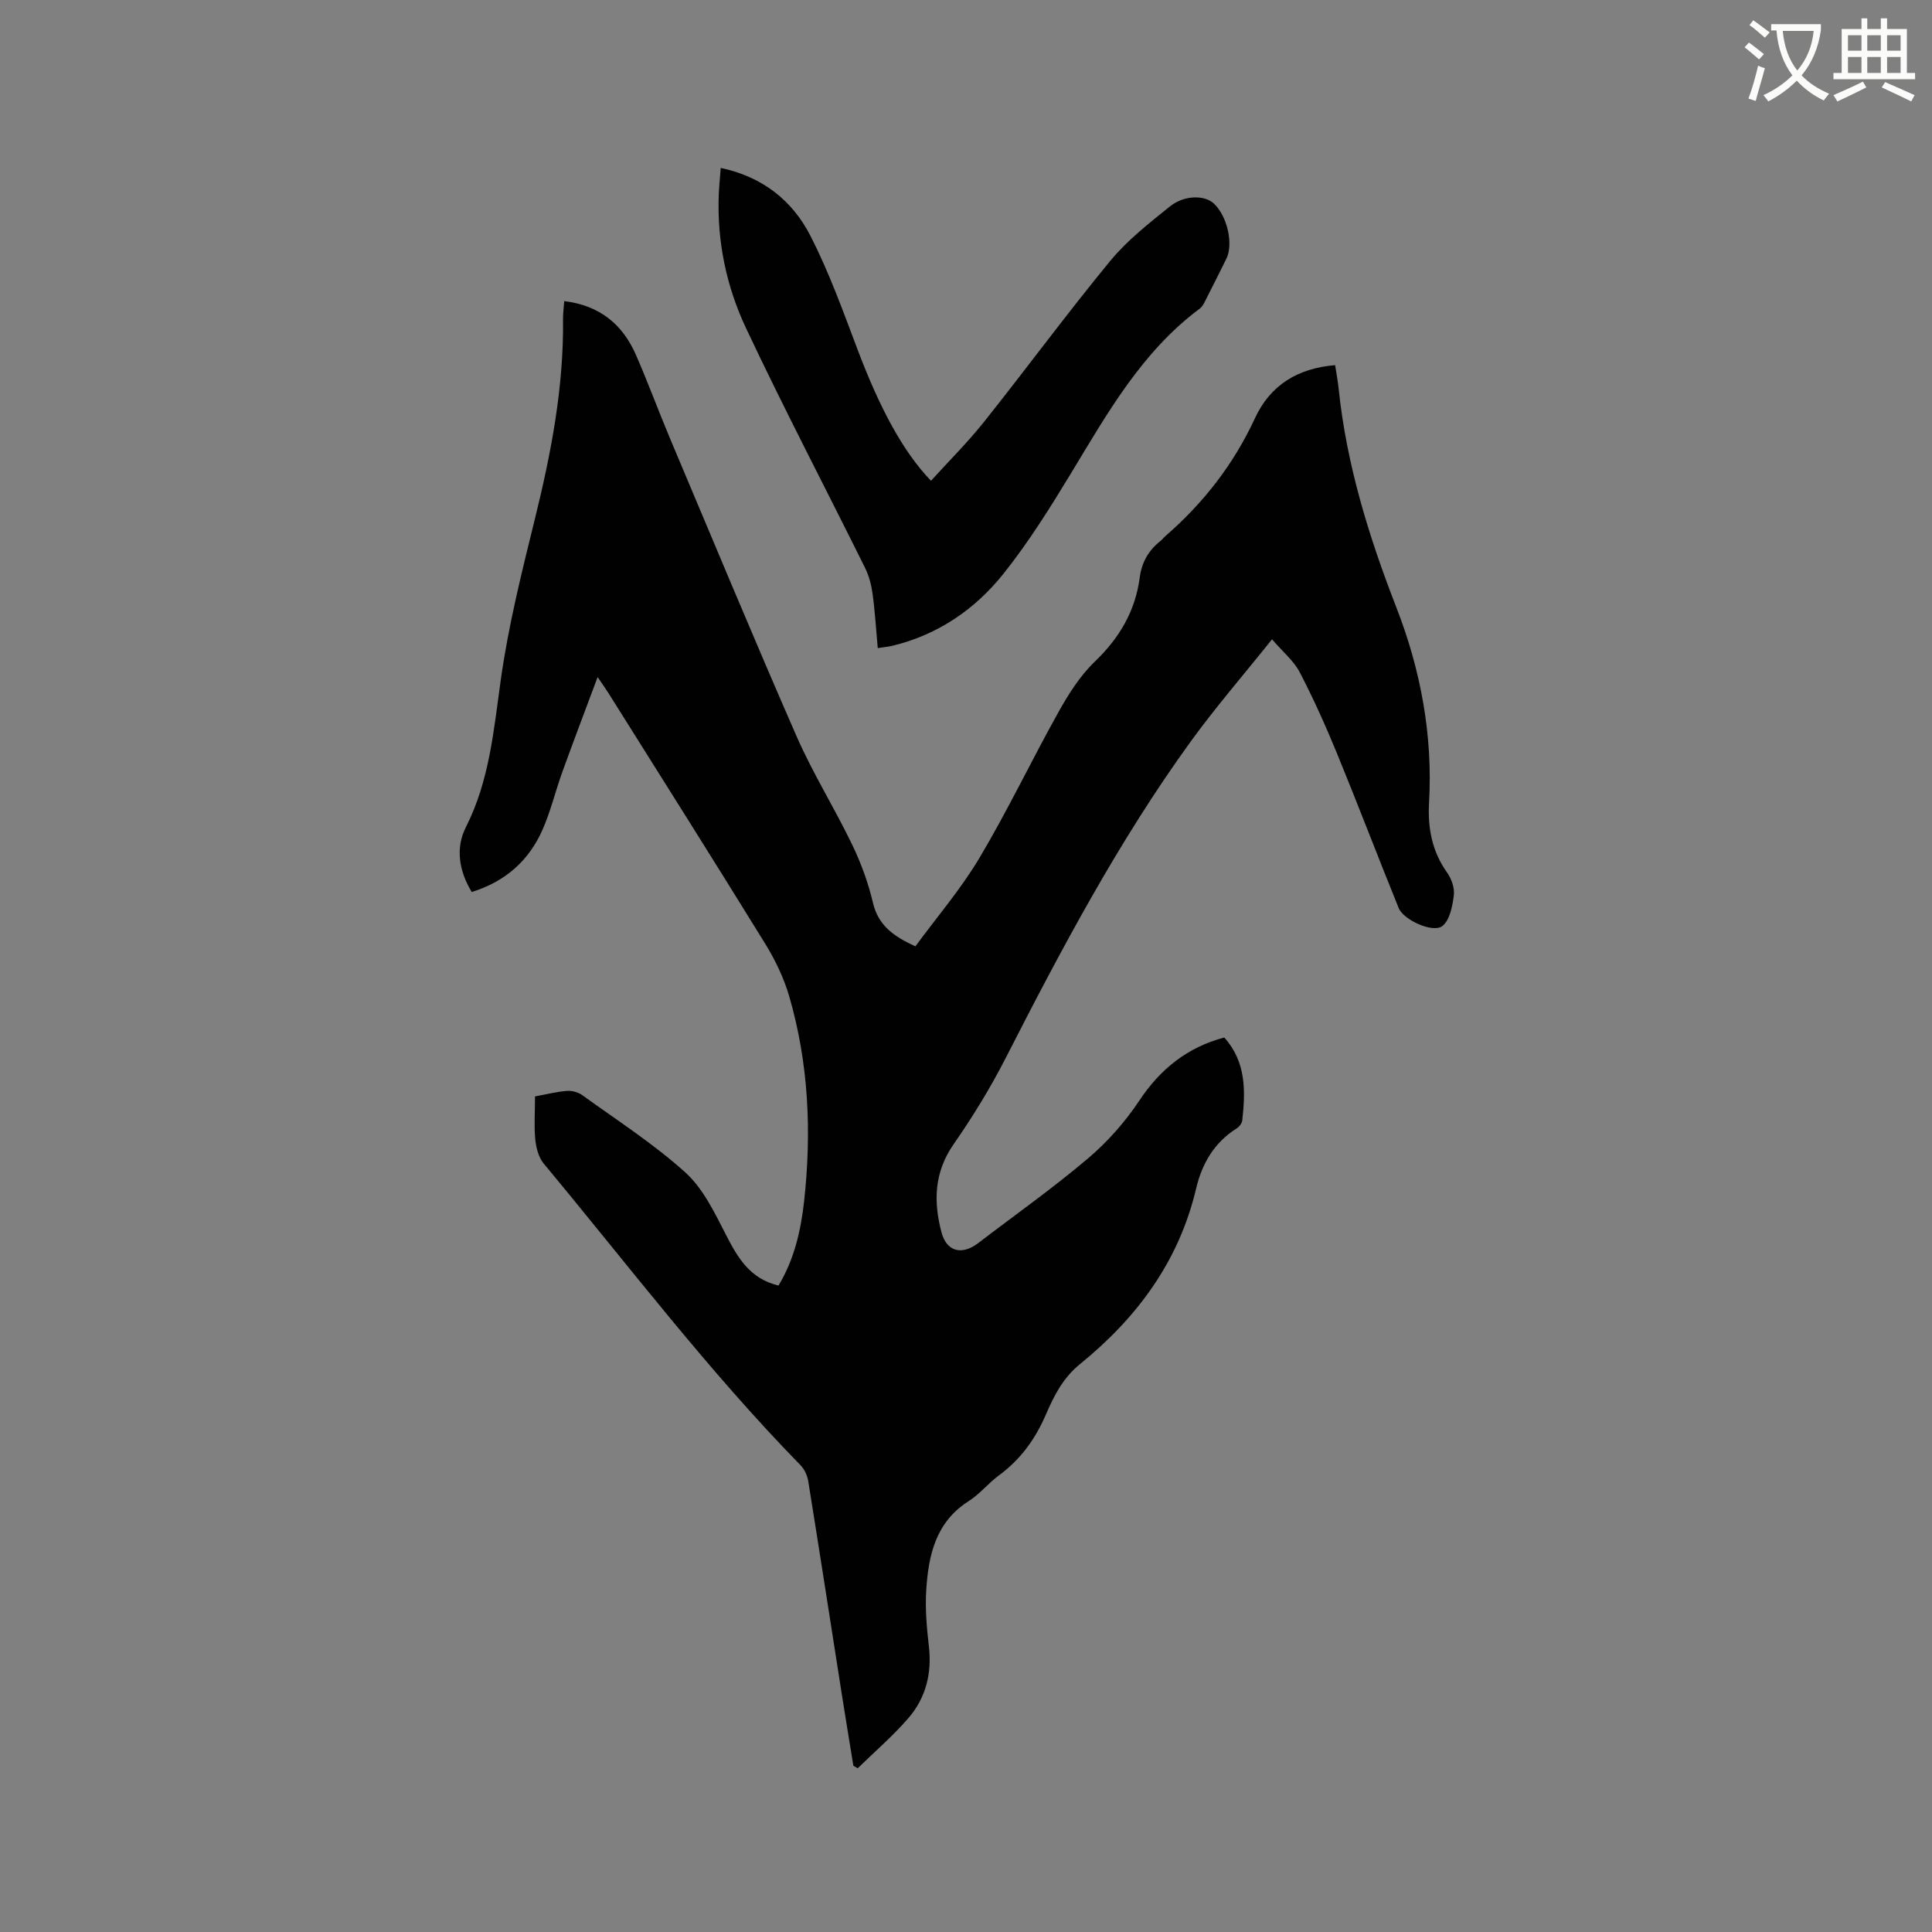 <svg enable-background="new 0 0 400 400" viewBox="0 0 400 400" xmlns="http://www.w3.org/2000/svg"><rect x="0" y="0" width="400" height="400" fill="#808080" stroke="none"/><path d="m362.1 8.8c1.1.8 2.1 1.6 3.1 2.4l-1 1.1c-1.3-1.1-2.3-2-3-2.5zm1.9 4.8c.5.2.9.4 1.4.5-.6 2.3-1.3 4.5-1.9 6.8l-1.5-.5c.8-2.1 1.4-4.3 2-6.8zm-1-9.4c1.3.9 2.4 1.8 3.4 2.5l-1 1.1c-1.4-1.2-2.4-2.1-3.2-2.6zm3.7 2.2v-1.4h10.3v1.2c-.5 3.6-1.8 6.8-4 9.4 1.5 1.6 3.4 2.8 5.7 3.8-.3.4-.7.8-1.1 1.4-2.3-1.1-4.1-2.5-5.6-4.1-1.6 1.6-3.6 3.1-5.9 4.3-.3-.5-.7-.9-1-1.3 2.4-1.1 4.4-2.5 6-4.1-1.9-2.5-3-5.6-3.3-9.3h-1.1zm8.8 0h-6.4c.3 3.3 1.3 6 3 8.2 2-2.3 3.1-5.1 3.4-8.2z" fill="#fbfcfa"/><path d="m385.3 3.8h1.3v2.2h2.8v-2.2h1.3v2.2h4.1v9.1h1.7v1.3h-16.9v-1.3h1.7v-9.1h4.1v-2.2zm.4 13.1.7 1.2c-1.8.9-3.8 1.9-6 2.9-.2-.4-.5-.8-.8-1.3 2.3-1 4.3-1.9 6.1-2.8zm-3.1-6.4h2.8v-3.2h-2.8zm0 4.6h2.8v-3.3h-2.8zm4-4.6h2.8v-3.2h-2.8zm0 4.6h2.8v-3.3h-2.8zm3.7 1.9c2.1.9 4.1 1.8 6.1 2.7l-.7 1.3c-2.2-1.1-4.2-2-6.1-2.9zm3.2-9.7h-2.8v3.2h2.8zm-2.8 7.8h2.8v-3.3h-2.8z" fill="#fbfcfa"/><g fill="#010101"><path d="m110.77 227c2.45-.45 4.52-.98 6.61-1.14 1.04-.08 2.32.26 3.16.87 7.22 5.22 14.77 10.07 21.35 16.01 3.68 3.32 6.05 8.31 8.39 12.87 2.45 4.77 4.95 9.12 10.9 10.55 3.22-5.33 4.61-11.27 5.29-17.35 1.59-14.35.98-28.6-3.07-42.53-1.11-3.81-2.9-7.53-4.99-10.92-10.68-17.32-21.55-34.51-32.36-51.74-.54-.87-1.14-1.7-2.32-3.44-2.61 7.01-5 13.27-7.28 19.58-1.44 3.98-2.42 8.14-4.11 11.99-2.82 6.42-7.7 10.77-14.67 12.93-2.64-4.33-3.4-9.1-1.23-13.39 4.93-9.73 5.78-20.17 7.26-30.68 1.58-11.18 4.34-22.22 7.05-33.2 3.36-13.62 5.99-27.3 5.82-41.4-.01-1.14.15-2.27.25-3.67 7.37.9 12.1 4.84 14.86 11.17 2.5 5.72 4.65 11.59 7.07 17.34 8.68 20.57 17.25 41.2 26.2 61.65 3.35 7.64 7.82 14.78 11.45 22.31 1.86 3.85 3.36 7.96 4.34 12.12 1.1 4.61 4.15 6.88 8.78 9 4.44-6.05 9.43-11.86 13.29-18.35 5.84-9.81 10.75-20.16 16.33-30.14 2.08-3.73 4.46-7.51 7.5-10.43 5.11-4.9 8.42-10.48 9.33-17.46.41-3.11 1.81-5.58 4.25-7.51.41-.33.73-.77 1.13-1.11 7.85-6.82 14.08-14.85 18.47-24.33 3.16-6.83 8.77-10.34 16.6-11 .25 1.61.56 3.22.73 4.85 1.63 15.73 6.25 30.66 11.95 45.31 5.06 13 7.56 26.46 6.77 40.44-.29 5.25.61 10.06 3.73 14.45.92 1.29 1.59 3.2 1.4 4.71-.28 2.24-.83 5.14-2.37 6.36-1.93 1.53-8.04-1.25-9.04-3.7-4.34-10.68-8.44-21.46-12.82-32.13-2.33-5.67-4.85-11.27-7.67-16.7-1.21-2.33-3.42-4.14-5.74-6.83-5.94 7.43-11.69 14.07-16.82 21.14-14.9 20.57-26.77 42.93-38.29 65.49-3.17 6.2-6.84 12.2-10.82 17.92-4.04 5.8-4.18 11.88-2.51 18.21 1.07 4.06 4.24 4.81 7.59 2.26 7.58-5.8 15.39-11.31 22.66-17.47 4.06-3.43 7.75-7.58 10.69-12.01 4.39-6.61 9.98-11.06 17.61-13.1 4.56 5.08 4.4 11.09 3.73 17.17-.07.61-.65 1.35-1.21 1.69-4.62 2.89-7.15 7.34-8.33 12.35-3.56 15.16-12.27 26.84-24.08 36.43-3.49 2.83-5.36 6.53-7.02 10.38-2.19 5.09-5.25 9.34-9.73 12.63-2.21 1.63-3.99 3.89-6.29 5.35-6.82 4.34-8.31 11.18-8.77 18.38-.25 3.88.1 7.84.55 11.72.64 5.59-.65 10.65-4.25 14.82-3.21 3.71-6.97 6.94-10.49 10.38-.3-.17-.6-.35-.9-.52-.77-4.78-1.57-9.55-2.32-14.33-2.33-14.86-4.63-29.73-7.02-44.58-.19-1.16-.77-2.46-1.58-3.29-19.16-19.6-35.69-41.44-53.18-62.46-1.09-1.31-1.6-3.35-1.77-5.11-.25-2.82-.04-5.69-.04-8.81z"/><path d="m181.73 134.18c-.36-3.91-.57-7.58-1.07-11.22-.25-1.84-.74-3.74-1.56-5.39-8.22-16.59-16.82-33-24.7-49.75-4.02-8.56-5.96-17.87-5.59-27.48.07-1.76.26-3.52.41-5.57 8.69 1.83 14.85 6.78 18.57 14.05 3.83 7.49 6.72 15.49 9.7 23.39 4.65 12.33 9.48 21.32 15.26 27.33 3.69-4.07 7.59-7.94 10.99-12.21 8.78-11.02 17.13-22.39 26.08-33.26 3.52-4.28 8.02-7.81 12.37-11.31 3.02-2.43 7.25-2.39 9.14-.61 2.77 2.61 4.08 8.38 2.57 11.43-1.36 2.75-2.73 5.5-4.13 8.23-.38.74-.74 1.62-1.37 2.08-11.99 8.93-19.1 21.62-26.63 34.05-4.32 7.13-8.78 14.27-13.96 20.78-5.9 7.42-13.6 12.69-23.03 14.98-.88.21-1.81.29-3.05.48z"/></g></svg>